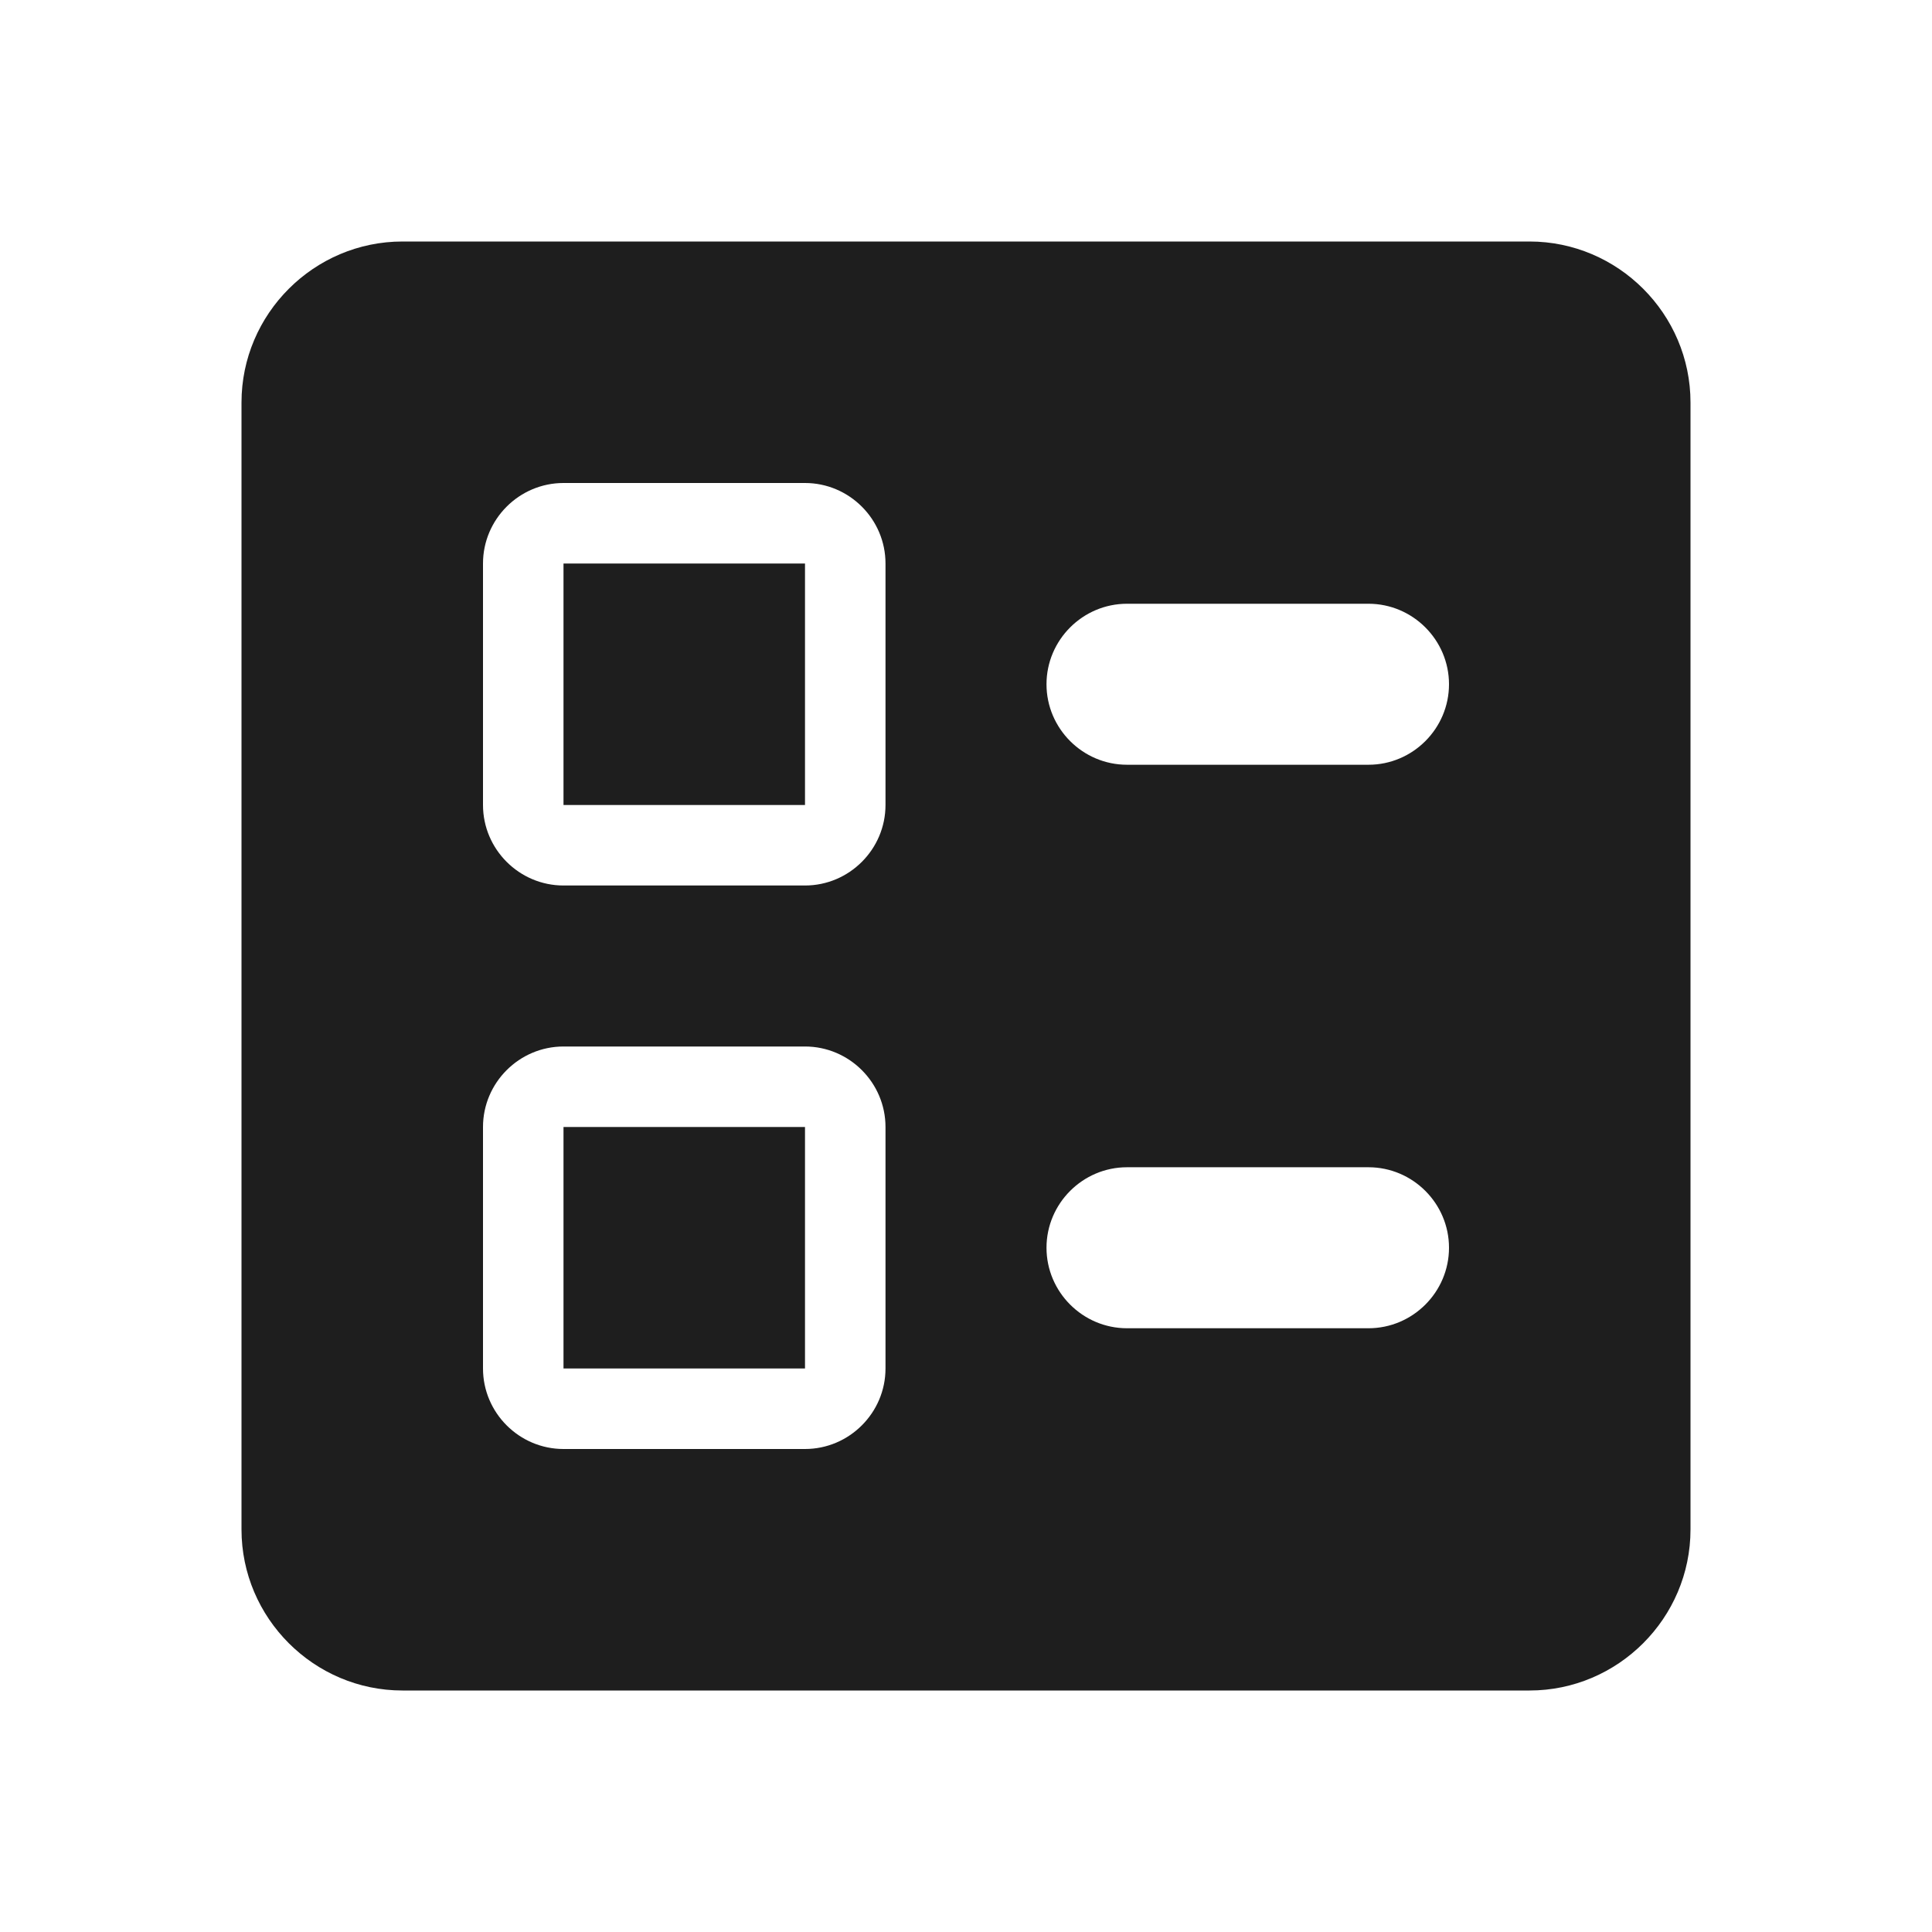<?xml version="1.0" encoding="UTF-8"?>
<svg width="24px" height="24px" viewBox="0 0 24 24" version="1.1" xmlns="http://www.w3.org/2000/svg" xmlns:xlink="http://www.w3.org/1999/xlink">
    <!-- Generator: Sketch 53.2 (72643) - https://sketchapp.com -->
    <title>icon/content/ballot_24px</title>
    <desc>Created with Sketch.</desc>
    <defs>
        <path d="M14,9.5 L17,9.5 C17.55,9.5 18,9.05 18,8.5 C18,7.95 17.55,7.5 17,7.5 L14,7.5 C13.45,7.5 13,7.95 13,8.5 C13,9.05 13.45,9.5 14,9.5 Z M14,16.5 L17,16.5 C17.55,16.5 18,16.05 18,15.5 C18,14.95 17.55,14.5 17,14.5 L14,14.5 C13.45,14.5 13,14.95 13,15.5 C13,16.05 13.45,16.5 14,16.5 Z M19,21 L5,21 C3.9,21 3,20.1 3,19 L3,5 C3,3.9 3.9,3 5,3 L19,3 C20.1,3 21,3.9 21,5 L21,19 C21,20.1 20.1,21 19,21 Z M7,11 L10,11 C10.55,11 11,10.55 11,10 L11,7 C11,6.45 10.55,6 10,6 L7,6 C6.45,6 6,6.45 6,7 L6,10 C6,10.55 6.45,11 7,11 Z M7,7 L10,7 L10,10 L7,10 L7,7 Z M7,18 L10,18 C10.55,18 11,17.55 11,17 L11,14 C11,13.45 10.55,13 10,13 L7,13 C6.45,13 6,13.45 6,14 L6,17 C6,17.55 6.45,18 7,18 Z M7,14 L10,14 L10,17 L7,17 L7,14 Z" id="path-1"></path>
    </defs>
    <g id="icon/content/ballot_24px" stroke="none" stroke-width="1" fill="none" fill-rule="evenodd">
        <mask id="mask-2" fill="white">
            <use xlink:href="#path-1"></use>
        </mask>
        <use fill-opacity="0.88" fill="#000000" xlink:href="#path-1"></use>
    </g>
</svg>
